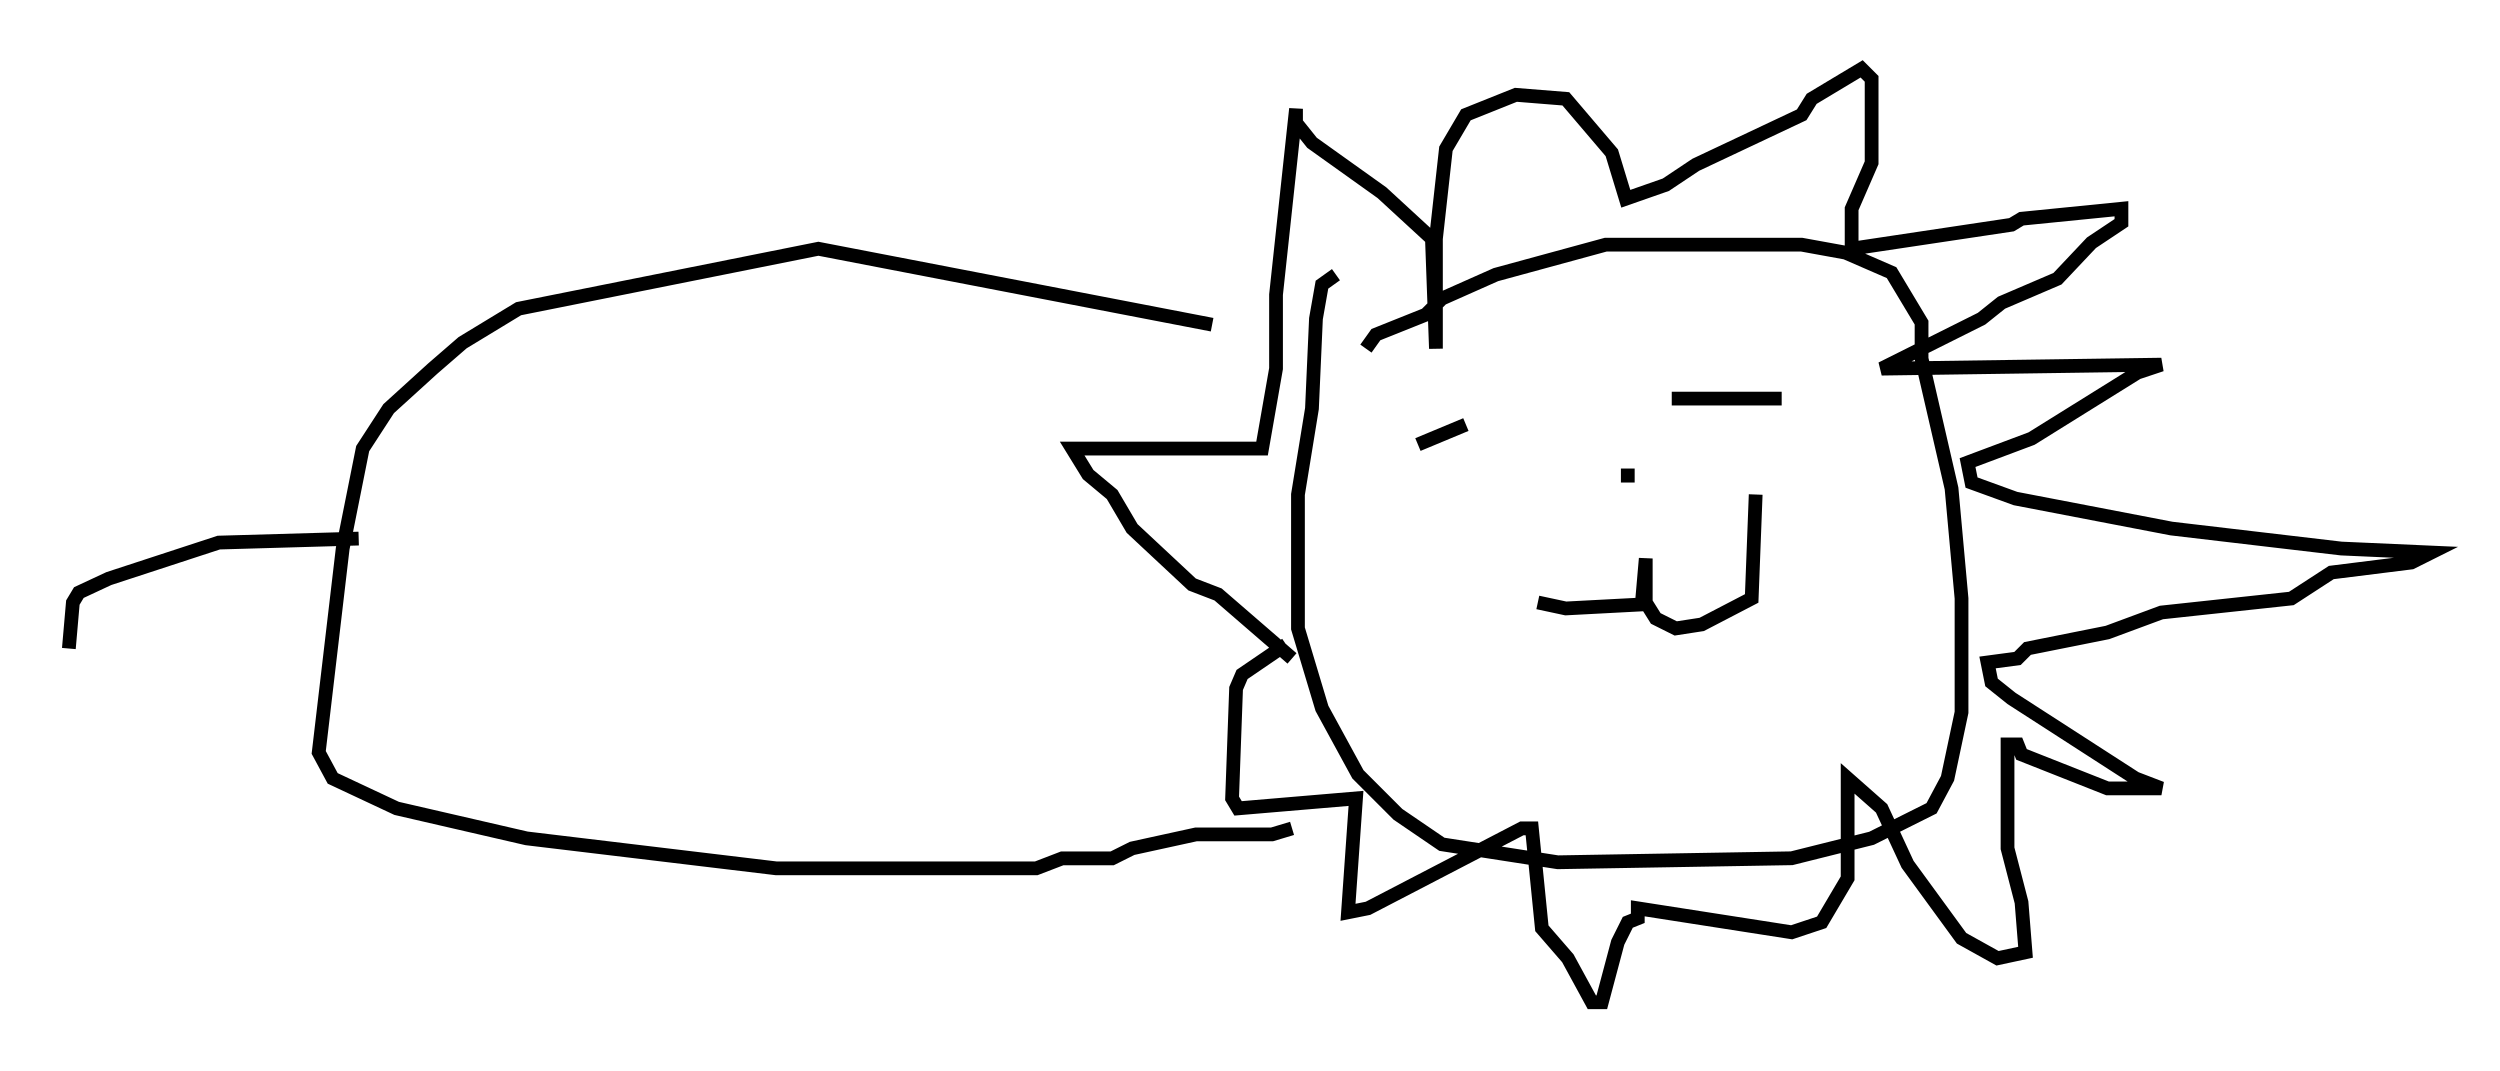 <?xml version="1.0" encoding="utf-8" ?>
<svg baseProfile="full" height="77.832" version="1.1" width="181.687" xmlns="http://www.w3.org/2000/svg" xmlns:ev="http://www.w3.org/2001/xml-events" xmlns:xlink="http://www.w3.org/1999/xlink"><defs /><rect fill="white" height="77.832" width="181.687" x="0" y="0" /><path d="M99.268, 28.24 m0.0, -2.905 l0.726, -1.017 3.631, -1.453 l1.162, -1.162 3.922, -1.743 l7.989, -2.179 14.235, 0.0 l3.196, 0.581 3.341, 1.453 l2.179, 3.631 0.0, 2.615 l2.179, 9.441 0.726, 7.989 l0.0, 8.279 -1.017, 4.793 l-1.162, 2.179 -4.358, 2.179 l-5.81, 1.453 -16.994, 0.291 l-8.425, -1.307 -3.196, -2.179 l-2.905, -2.905 -2.615, -4.793 l-1.743, -5.81 0.0, -9.732 l1.017, -6.246 0.291, -6.536 l0.436, -2.469 1.017, -0.726 m14.67, 23.821 l2.034, 0.436 5.52, -0.291 l0.291, -3.341 0.0, 3.196 l0.726, 1.162 1.453, 0.726 l1.888, -0.291 3.631, -1.888 l0.291, -7.553 m-24.547, -3.631 l3.486, -1.453 m14.961, -1.888 l7.989, 0.0 m-11.184, 5.084 l0.0, 1.017 m-24.402, 12.782 l-5.374, -4.648 -1.888, -0.726 l-4.358, -4.067 -1.453, -2.469 l-1.743, -1.453 -1.162, -1.888 l13.799, 0.0 1.017, -5.81 l0.0, -5.374 1.453, -13.508 l0.0, 1.017 1.162, 1.453 l5.084, 3.631 3.631, 3.341 l0.291, 7.989 0.0, -7.989 l0.726, -6.536 1.453, -2.469 l3.631, -1.453 3.631, 0.291 l3.341, 3.922 1.017, 3.341 l2.905, -1.017 2.179, -1.453 l7.698, -3.631 0.726, -1.162 l3.631, -2.179 0.726, 0.726 l0.0, 6.101 -1.453, 3.341 l0.0, 2.905 11.62, -1.743 l0.726, -0.436 7.263, -0.726 l0.0, 1.017 -2.179, 1.453 l-2.469, 2.615 -4.067, 1.743 l-1.453, 1.162 -7.263, 3.631 l20.335, -0.291 -1.743, 0.581 l-7.698, 4.793 -4.648, 1.743 l0.291, 1.453 3.196, 1.162 l11.33, 2.179 12.346, 1.453 l6.536, 0.291 -1.453, 0.726 l-5.81, 0.726 -2.905, 1.888 l-9.441, 1.017 -3.922, 1.453 l-5.81, 1.162 -0.726, 0.726 l-2.179, 0.291 0.291, 1.453 l1.453, 1.162 9.006, 5.81 l1.888, 0.726 -3.922, 0.0 l-6.246, -2.469 -0.291, -0.726 l-0.726, 0.0 0.0, 7.553 l1.017, 3.922 0.291, 3.631 l-2.034, 0.436 -2.615, -1.453 l-3.922, -5.374 -1.888, -4.067 l-2.469, -2.179 0.0, 7.263 l-1.888, 3.196 -2.179, 0.726 l-11.184, -1.743 0.0, 0.726 l-0.726, 0.291 -0.726, 1.453 l-1.162, 4.358 -0.726, 0.0 l-1.743, -3.196 -1.888, -2.179 l-0.726, -7.263 -0.726, 0.0 l-11.184, 5.81 -1.453, 0.291 l0.581, -8.279 -8.57, 0.726 l-0.436, -0.726 0.291, -7.989 l0.436, -1.017 3.196, -2.179 m-5.374, -23.24 l-28.614, -5.52 -21.788, 4.358 l-4.067, 2.469 -2.179, 1.888 l-3.196, 2.905 -1.888, 2.905 l-1.453, 7.263 -1.743, 14.816 l1.017, 1.888 4.648, 2.179 l9.441, 2.179 18.156, 2.179 l18.883, 0.0 1.888, -0.726 l3.631, 0.0 1.453, -0.726 l4.648, -1.017 5.52, 0.0 l1.453, -0.436 m-67.832, -21.061 l-10.168, 0.291 -7.989, 2.615 l-2.179, 1.017 -0.436, 0.726 l-0.291, 3.341 " fill="none" stroke="black" stroke-width="1" /></svg>